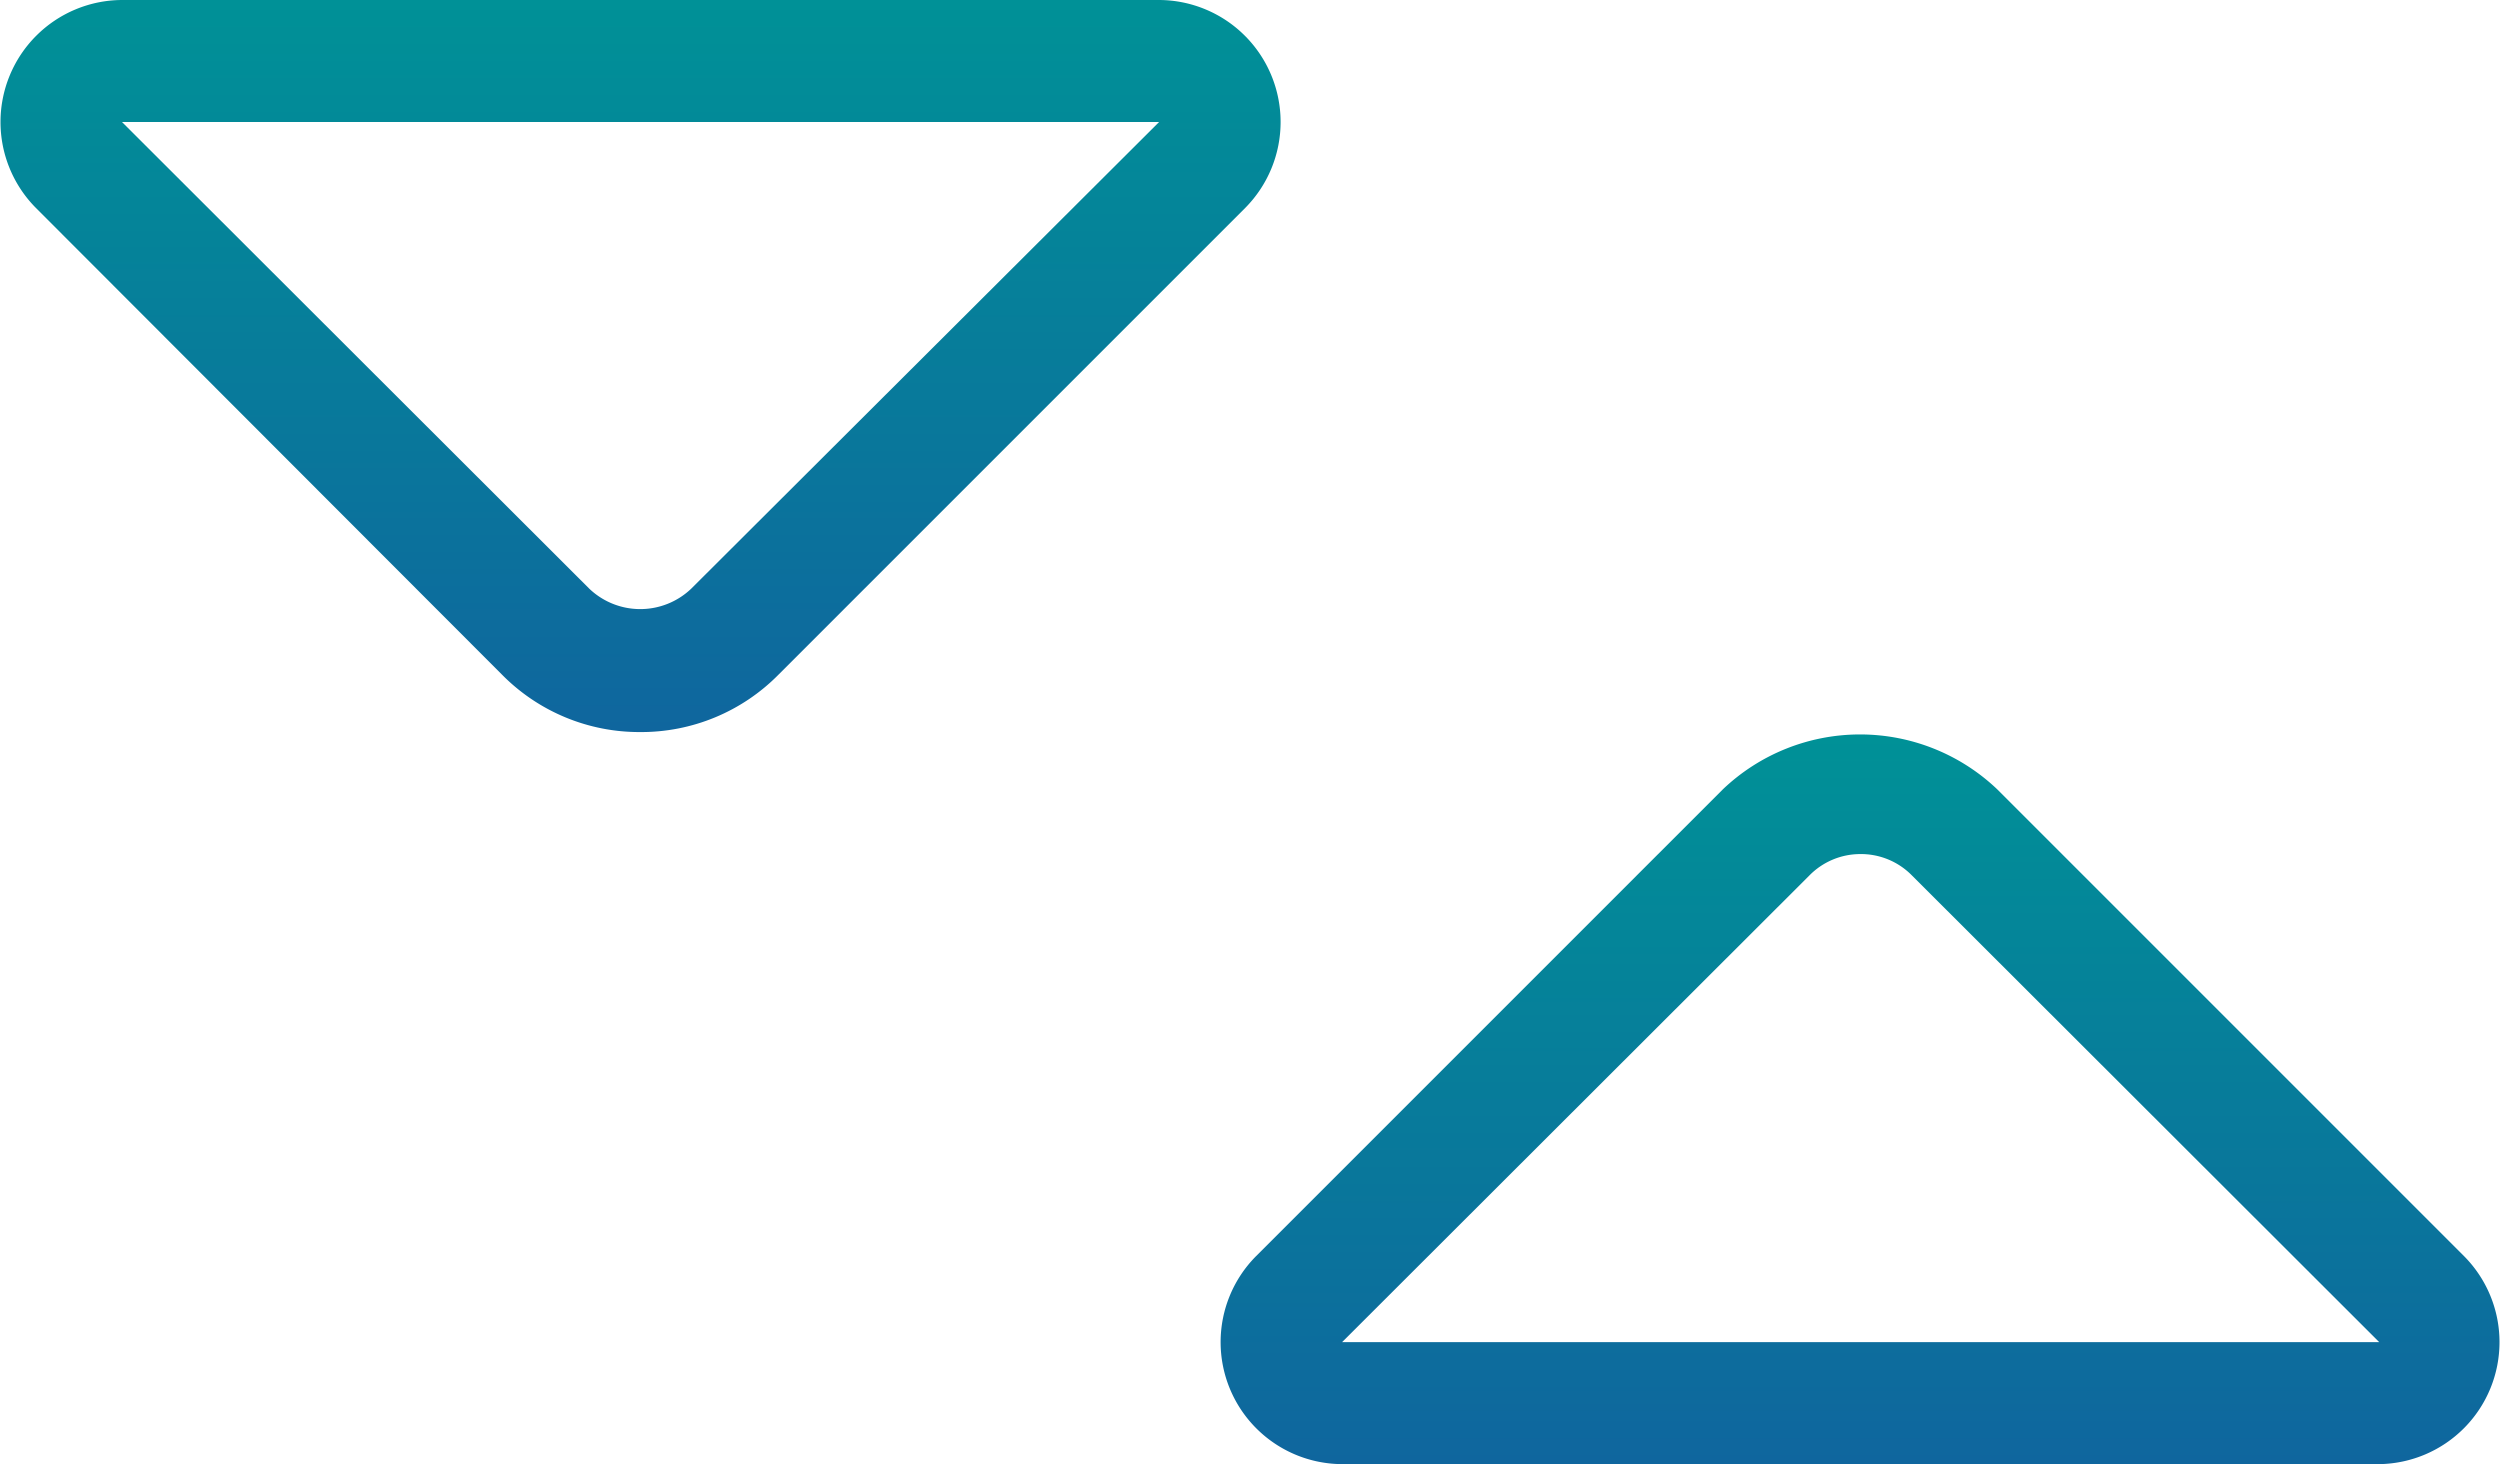 <svg xmlns="http://www.w3.org/2000/svg" viewBox="0 0 40.98 24">
	<defs>
    <linearGradient id="gradient-2" gradientTransform="rotate(90)">
      <stop offset="0%" stop-color="#009197" />
      <stop offset="100%" stop-color="#0f669e" />
    </linearGradient>
	</defs>
  <g fill="url(#gradient-2)">
		<path class="arrow" d="M39,24H22a2,2,0,0,1-1.41-3.41l7.65-7.65a3.26,3.26,0,0,1,4.5,0l7.65,7.65A2,2,0,0,1,39,24ZM30.49,14a1.17,1.17,0,0,0-.83.35L22,22H39l-7.66-7.65A1.17,1.17,0,0,0,30.49,14Z"/>
		<path class="arrow" d="M10.49,12a3.16,3.16,0,0,1-2.25-.93L.59,3.41A2,2,0,0,1,2,0H19a2,2,0,0,1,1.41,3.41l-7.65,7.65A3.16,3.16,0,0,1,10.49,12ZM19,2H2L9.66,9.65a1.21,1.21,0,0,0,1.67,0Z"/>
  </g>
</svg>